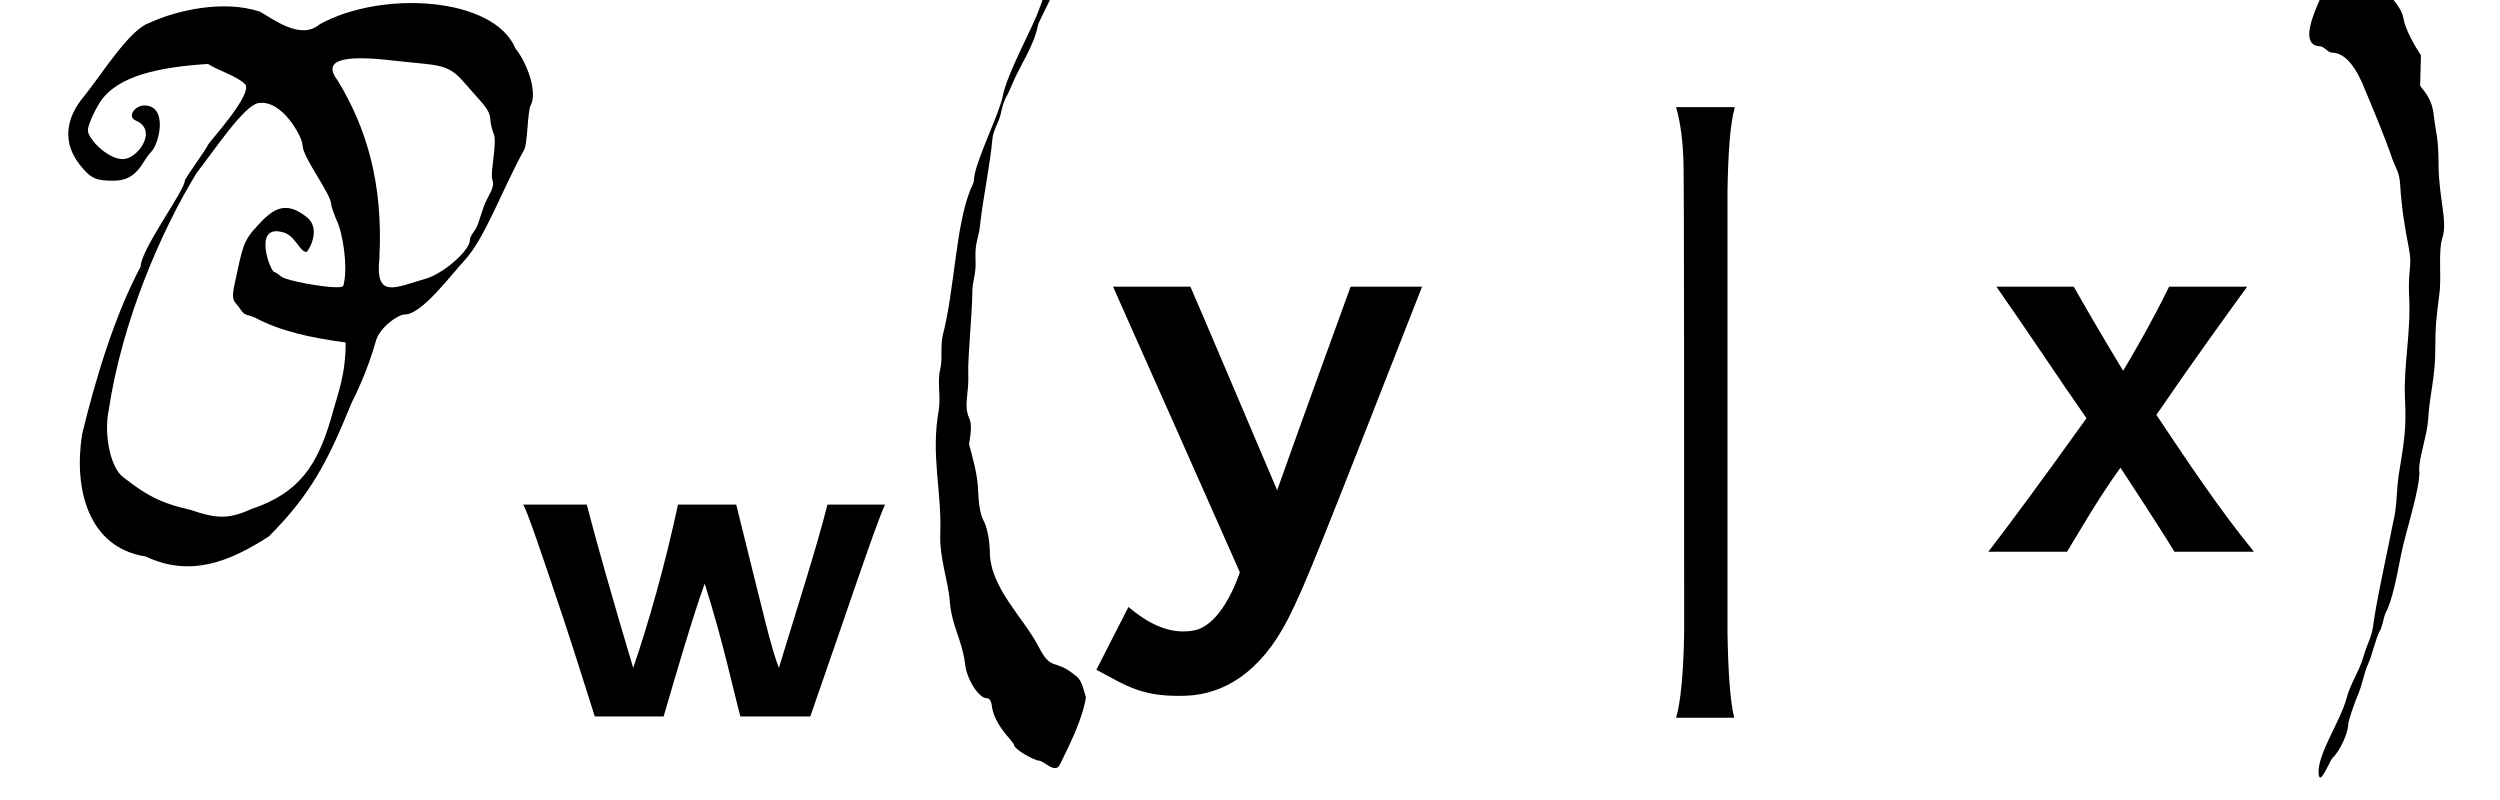 <?xml version='1.0' encoding='UTF-8'?>
<!-- This file was generated by dvisvgm 3.2.2 -->
<svg version='1.1' xmlns='http://www.w3.org/2000/svg' xmlns:xlink='http://www.w3.org/1999/xlink' width='37.327pt' height='11.942pt' viewBox='-.5 -8.236 37.327 11.942'>
<defs>
<use id='g6-1129' xlink:href='#g3-1129' transform='scale(1.667)'/>
<use id='g6-2437' xlink:href='#g3-2437' transform='scale(1.667)'/>
<use id='g6-2438' xlink:href='#g3-2438' transform='scale(1.667)'/>
<use id='g5-2436' xlink:href='#g3-2436' transform='scale(1.333)'/>
<path id='g3-1129' d='m.574-3.981c.042 .149 .06 .311 .066 .49s.006 2.756 .006 4.214c-.006 .365-.03 .616-.072 .765h.52c-.036-.149-.054-.406-.06-.771v-1.082v-2.857c.006-.359 .024-.61 .066-.759h-.526z'/>
<path id='g3-2436' d='m3.485-2.373c-.12 .478-.335 1.142-.544 1.829c-.09-.233-.155-.532-.478-1.829h-.652c-.149 .693-.335 1.345-.502 1.829c-.227-.759-.412-1.411-.52-1.829h-.711c.048 .084 .209 .556 .454 1.291c.102 .305 .215 .669 .347 1.082h.771c.149-.508 .317-1.088 .46-1.488c.209 .658 .329 1.231 .4 1.488h.783c.442-1.267 .723-2.122 .837-2.373h-.646z'/>
<path id='g3-2437' d='m2.427 0c-.317-.389-.598-.813-.873-1.225c.377-.55 .658-.933 .813-1.148h-.699c-.149 .305-.335 .628-.412 .753c-.185-.305-.365-.616-.442-.753h-.693c.281 .4 .568 .837 .807 1.178c-.406 .568-.699 .962-.879 1.196h.705c.12-.197 .269-.46 .478-.753c.263 .4 .43 .664 .484 .753h.711z'/>
<path id='g3-2438' d='m2.803-2.373h-.64c-.12 .335-.335 .915-.658 1.823c-.377-.885-.634-1.494-.777-1.823h-.693c.377 .849 .759 1.704 1.136 2.558c-.06 .179-.203 .478-.406 .52c-.239 .048-.442-.084-.592-.209l-.287 .562c.287 .155 .418 .245 .801 .233c.329-.012 .664-.197 .915-.687c.161-.317 .299-.675 1.201-2.977z'/>
<use id='g4-40' xlink:href='#g1-40' transform='scale(1.667)'/>
<use id='g4-41' xlink:href='#g1-41' transform='scale(1.667)'/>
<use id='g4-80' xlink:href='#g1-80' transform='scale(1.667)'/>
<path id='g1-40' d='m1.011 1.872c.05 0 .151 .129 .194 .029c.072-.151 .194-.38 .23-.595c-.029-.093-.036-.158-.1-.201c-.186-.151-.208-.029-.323-.251c-.136-.265-.438-.531-.438-.854c0-.086-.022-.208-.05-.265c-.043-.079-.05-.172-.057-.316c-.007-.122-.05-.273-.079-.38c.014-.093 .029-.179 0-.237c-.05-.115 0-.208-.007-.395c-.007-.122 .036-.552 .036-.724c0-.115 .036-.158 .029-.301c-.007-.165 .029-.172 .043-.33c.029-.244 .086-.509 .108-.746c.007-.079 .05-.136 .072-.215c.036-.165 .05-.143 .1-.265c.072-.179 .201-.351 .237-.545c0-.022 .316-.603 .265-.66c-.014-.014-.201 .359-.251 .509c-.057 .172-.287 .574-.33 .789c-.029 .158-.258 .61-.258 .753c0 .014-.014 .05-.029 .079c-.136 .33-.143 .897-.251 1.313c-.022 .1 0 .215-.022 .301c-.029 .115 .007 .244-.014 .373c-.072 .395 .029 .724 .014 1.105c-.007 .222 .072 .416 .086 .61c.022 .23 .108 .33 .136 .552c.014 .136 .122 .308 .194 .308c.029 0 .043 .029 .05 .093c.014 .079 .072 .179 .158 .273c.014 .022 .036 .043 .036 .05c0 .043 .186 .143 .222 .143z'/>
<path id='g1-41' d='m.545-4.949c-.086 .194-.165 .416 0 .423c.036 0 .072 .057 .108 .057c.122 0 .222 .143 .294 .33c.079 .186 .186 .445 .244 .617c.029 .086 .065 .115 .072 .237c.014 .222 .043 .387 .079 .574c.029 .143-.007 .186 0 .395c.022 .351-.05 .638-.036 .94c.014 .28-.007 .387-.057 .696c-.022 .172-.014 .28-.05 .423c-.057 .294-.122 .567-.172 .875c-.014 .151-.057 .194-.093 .323s-.122 .251-.151 .373c-.057 .208-.258 .495-.251 .667c.007 .143 .1-.115 .129-.136c.065-.065 .136-.222 .136-.294c0-.029 .057-.201 .093-.28c.036-.093 .05-.186 .086-.265c.029-.057 .072-.237 .1-.287c.029-.043 .036-.122 .057-.172c.057-.1 .1-.323 .136-.509c.036-.194 .179-.617 .165-.768c-.007-.093 .072-.323 .079-.445c.014-.251 .065-.366 .065-.66c0-.186 .007-.237 .036-.473c.022-.151-.014-.38 .029-.509c.043-.143-.029-.337-.036-.624c0-.28-.022-.287-.043-.466c-.014-.143-.079-.208-.122-.265l.007-.273c-.057-.086-.143-.237-.158-.337c-.014-.086-.1-.165-.136-.23c-.072-.122-.143-.093-.23-.201c-.186-.222-.265 .007-.38 .265z'/>
<path id='g1-80' d='m2.668-3.106c0 .022 .022 .072 .043 .129c.065 .129 .1 .423 .072 .559c-.007 .05-.007 .05-.079 .05c-.108 0-.43-.057-.481-.093c-.029-.022-.057-.043-.065-.043c-.036 0-.194-.423 .065-.359c.122 .022 .158 .179 .222 .179c.014 0 .136-.201 .007-.308c-.194-.158-.308-.079-.445 .072c-.136 .143-.136 .208-.201 .502c-.043 .186-.007 .165 .05 .251c.036 .057 .065 .043 .129 .072c.23 .122 .495 .179 .811 .222c0 .301-.072 .459-.129 .674c-.122 .416-.28 .674-.717 .818c-.215 .1-.33 .079-.545 .007c-.287-.065-.409-.143-.603-.294c-.115-.086-.172-.387-.129-.595c.122-.811 .473-1.614 .789-2.13c.158-.201 .423-.603 .552-.624c.215-.036 .395 .308 .395 .373c0 .115 .258 .438 .258 .538zm.43 .473c.036-.674-.122-1.176-.373-1.585c-.136-.179 .022-.237 .509-.179c.373 .043 .466 .022 .603 .172l.158 .179c.143 .158 .065 .151 .129 .308c.029 .086-.036 .351-.014 .409c.029 .065-.043 .143-.079 .244l-.05 .151c-.022 .065-.072 .1-.072 .143c0 .093-.23 .294-.387 .344c-.28 .079-.466 .194-.423-.186zm-2.295-.882c-.143 0-.316-.186-.316-.258c0-.043 .057-.172 .108-.251c.158-.244 .545-.316 .968-.344c.086 .057 .258 .108 .33 .179c.086 .079-.323 .524-.33 .545c-.007 .029-.208 .301-.208 .323c0 .086-.395 .617-.395 .768c-.23 .43-.402 .997-.524 1.499c-.079 .495 .057 1.019 .567 1.097c.395 .186 .739 .057 1.105-.179c.38-.38 .531-.681 .739-1.191c.093-.186 .165-.366 .222-.567c.036-.115 .194-.23 .258-.23c.151 0 .409-.351 .531-.481c.186-.201 .337-.631 .538-.997c.029-.05 .029-.344 .057-.395c.065-.122-.036-.387-.136-.509c-.194-.466-1.205-.524-1.757-.215c-.165 .143-.416-.05-.531-.115c-.323-.108-.746-.014-.99 .1c-.179 .057-.43 .466-.588 .66c-.151 .179-.215 .416-.007 .646c.079 .093 .129 .108 .273 .108c.222 0 .251-.172 .337-.258c.072-.072 .151-.402-.05-.416c-.093-.007-.172 .1-.086 .136c.201 .086 .014 .344-.115 .344z'/>
</defs>
<g id='page127'>
<g fill='currentColor'>
<use x='0' y='0' xlink:href='#g4-80'/>
<use x='7.209' y='2.461' xlink:href='#g5-2436'/>
<use x='13.322' y='0' xlink:href='#g4-40'/>
<use x='16.06' y='0' xlink:href='#g6-2438'/>
<use x='23.569' y='0' xlink:href='#g6-1129'/>
<use x='29.106' y='0' xlink:href='#g6-2437'/>
<use x='33.231' y='0' xlink:href='#g4-41'/>
</g>
</g>
</svg>